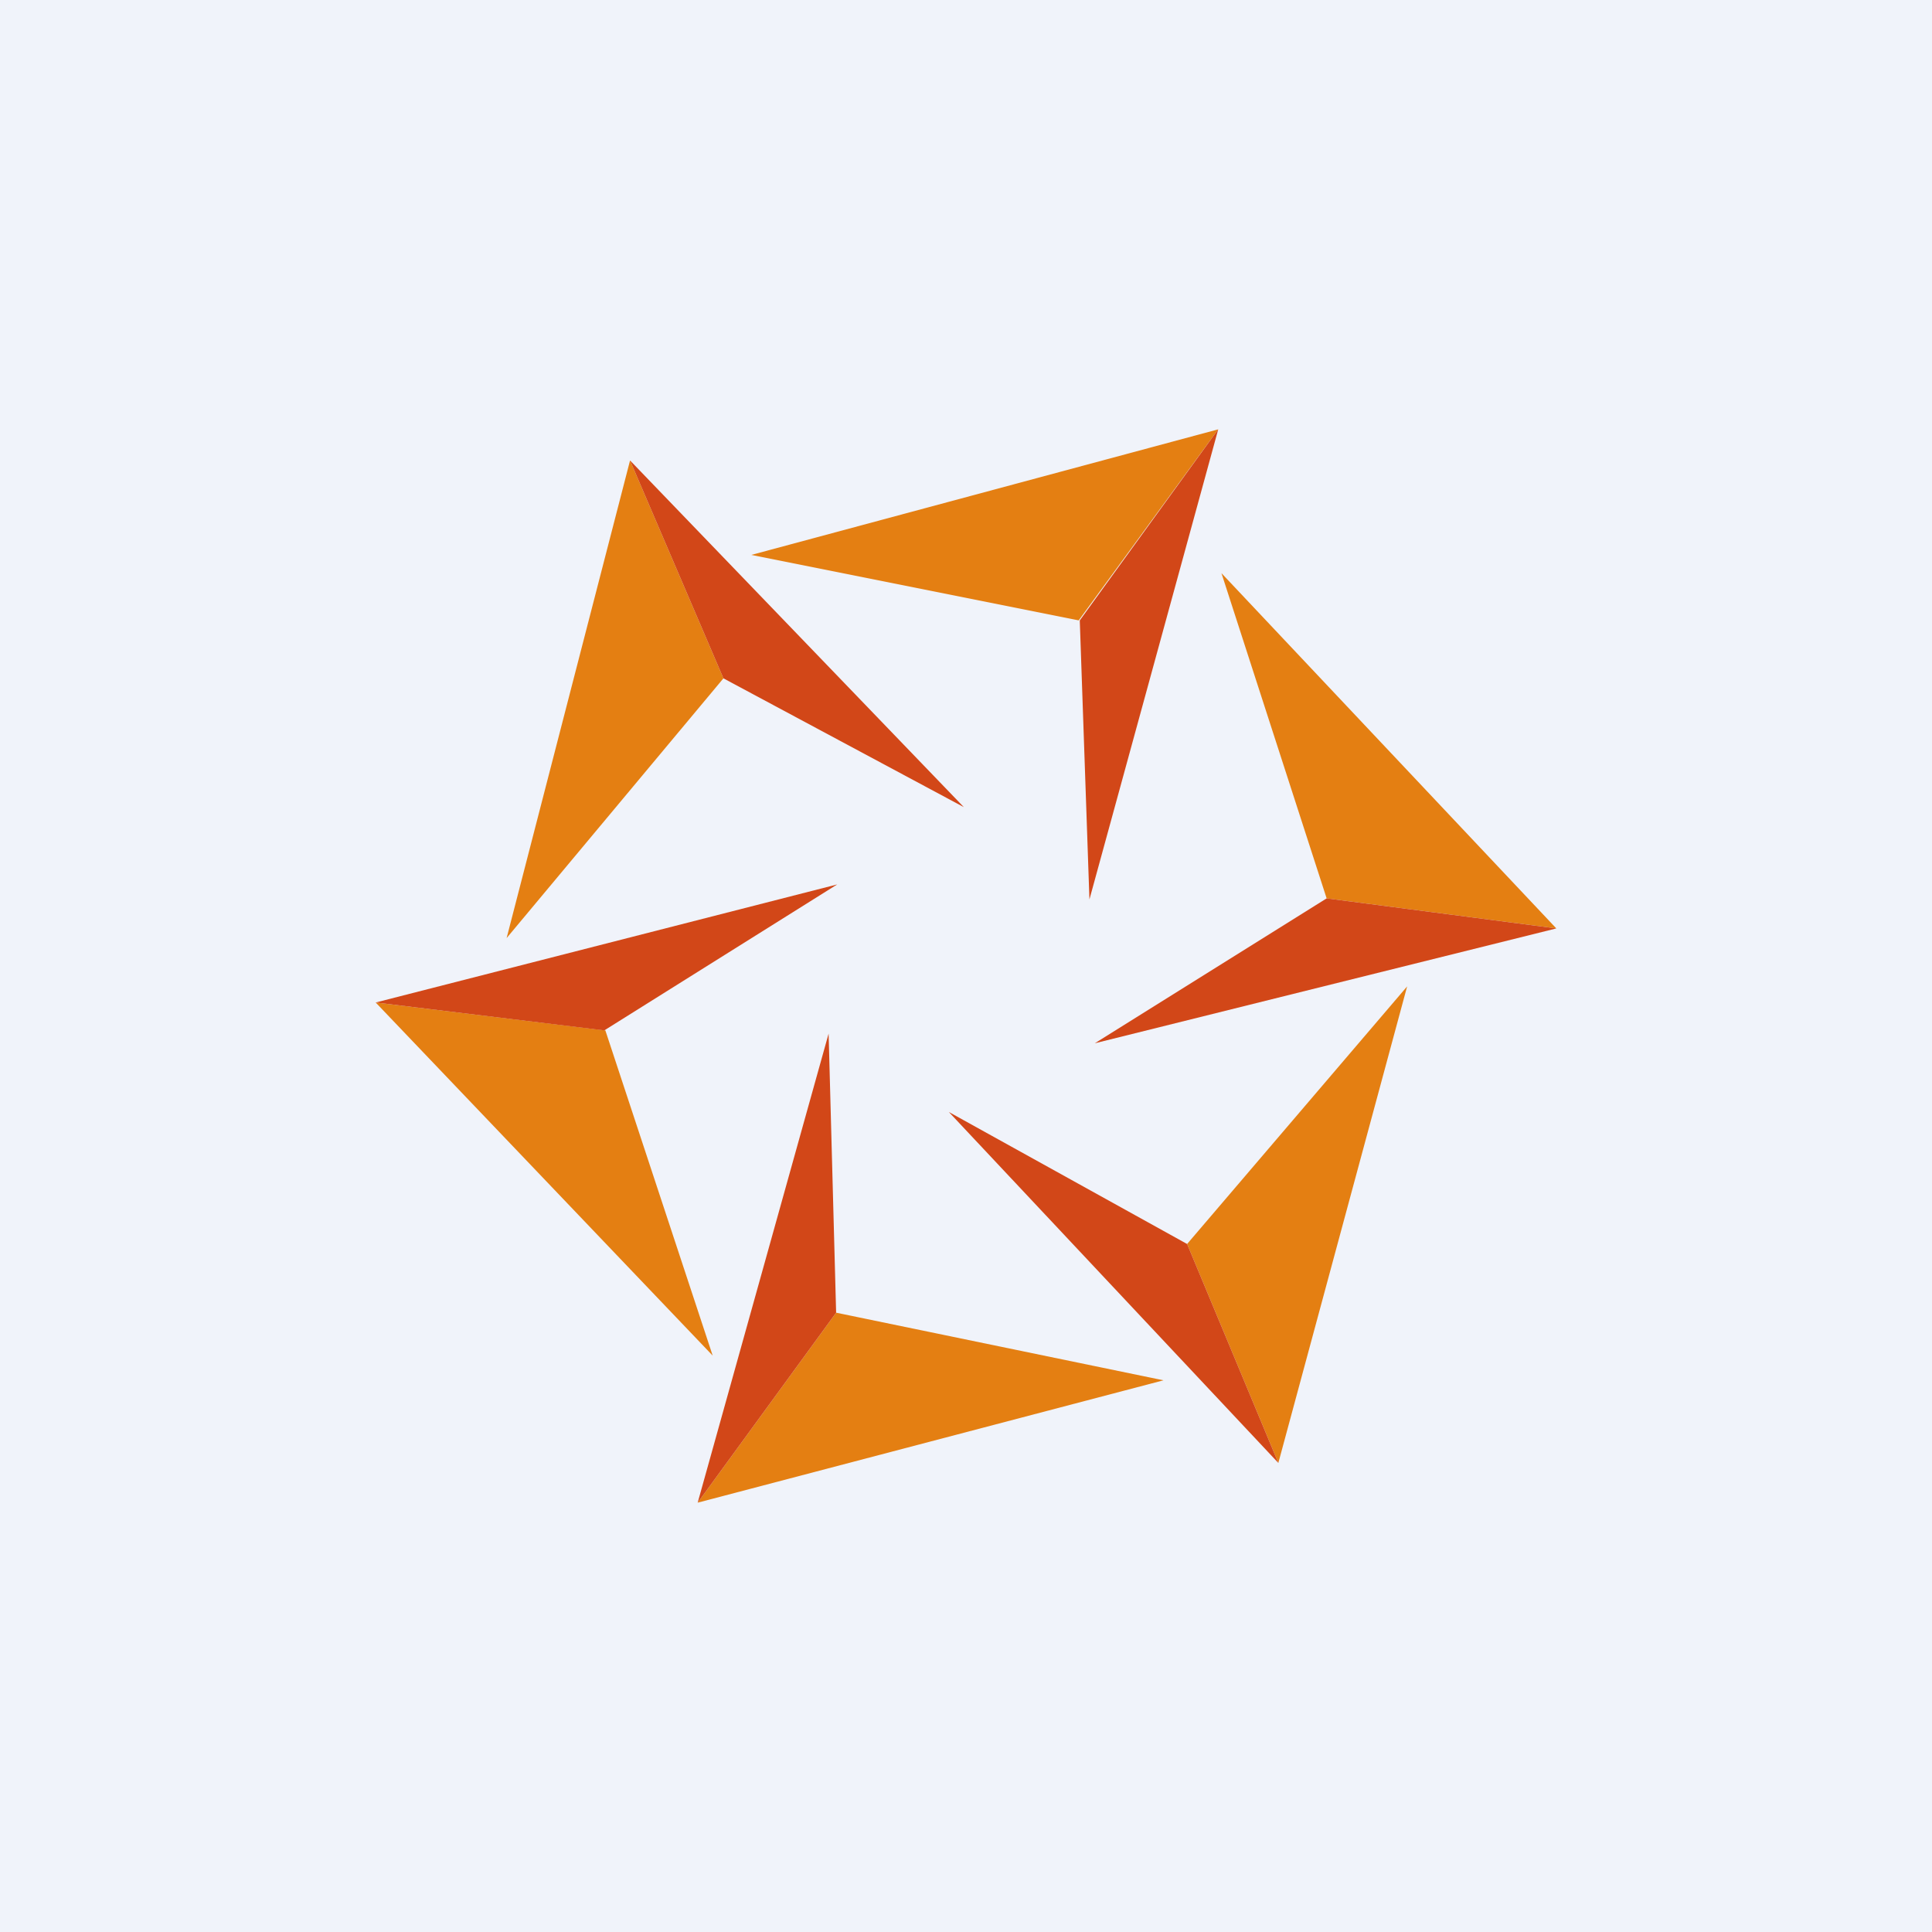 <!-- by TradingView --><svg width="18" height="18" viewBox="0 0 18 18" xmlns="http://www.w3.org/2000/svg"><path fill="#F0F3FA" d="M0 0h18v18H0z"/><path d="M5.87 4.29 4.72 8.74l2.02-2.42-.87-2.03Z" fill="#E47F12"/><path d="m5.87 4.29 3.11 3.23-2.24-1.2-.87-2.03Z" fill="#D24718"/><path d="m3.5 9.34 3.14 3.29-1-3.03-2.14-.26Z" fill="#E47F12"/><path d="m3.5 9.34 4.3-1.1L5.63 9.6 3.5 9.34Z" fill="#D24718"/><path d="m6.5 14 4.34-1.14-3.05-.63L6.5 14Z" fill="#E47F12"/><path d="m6.5 14 1.22-4.37.07 2.6L6.5 14Z" fill="#D24718"/><path d="m11.91 13.63 1.2-4.44-2.05 2.4.85 2.04Z" fill="#E47F12"/><path d="m11.91 13.63-3.07-3.27 2.22 1.23.85 2.04Z" fill="#D24718"/><path d="m14.5 8.65-3.12-3.31.98 3.03 2.14.28Z" fill="#E47F12"/><path d="m14.5 8.65-4.3 1.07 2.16-1.35 2.14.28Z" fill="#D24718"/><path d="M11.35 4 7 5.17l3.05.61L11.35 4Z" fill="#E47F12"/><path d="m11.35 4-1.2 4.38-.09-2.6L11.35 4Z" fill="#D24718"/></svg>